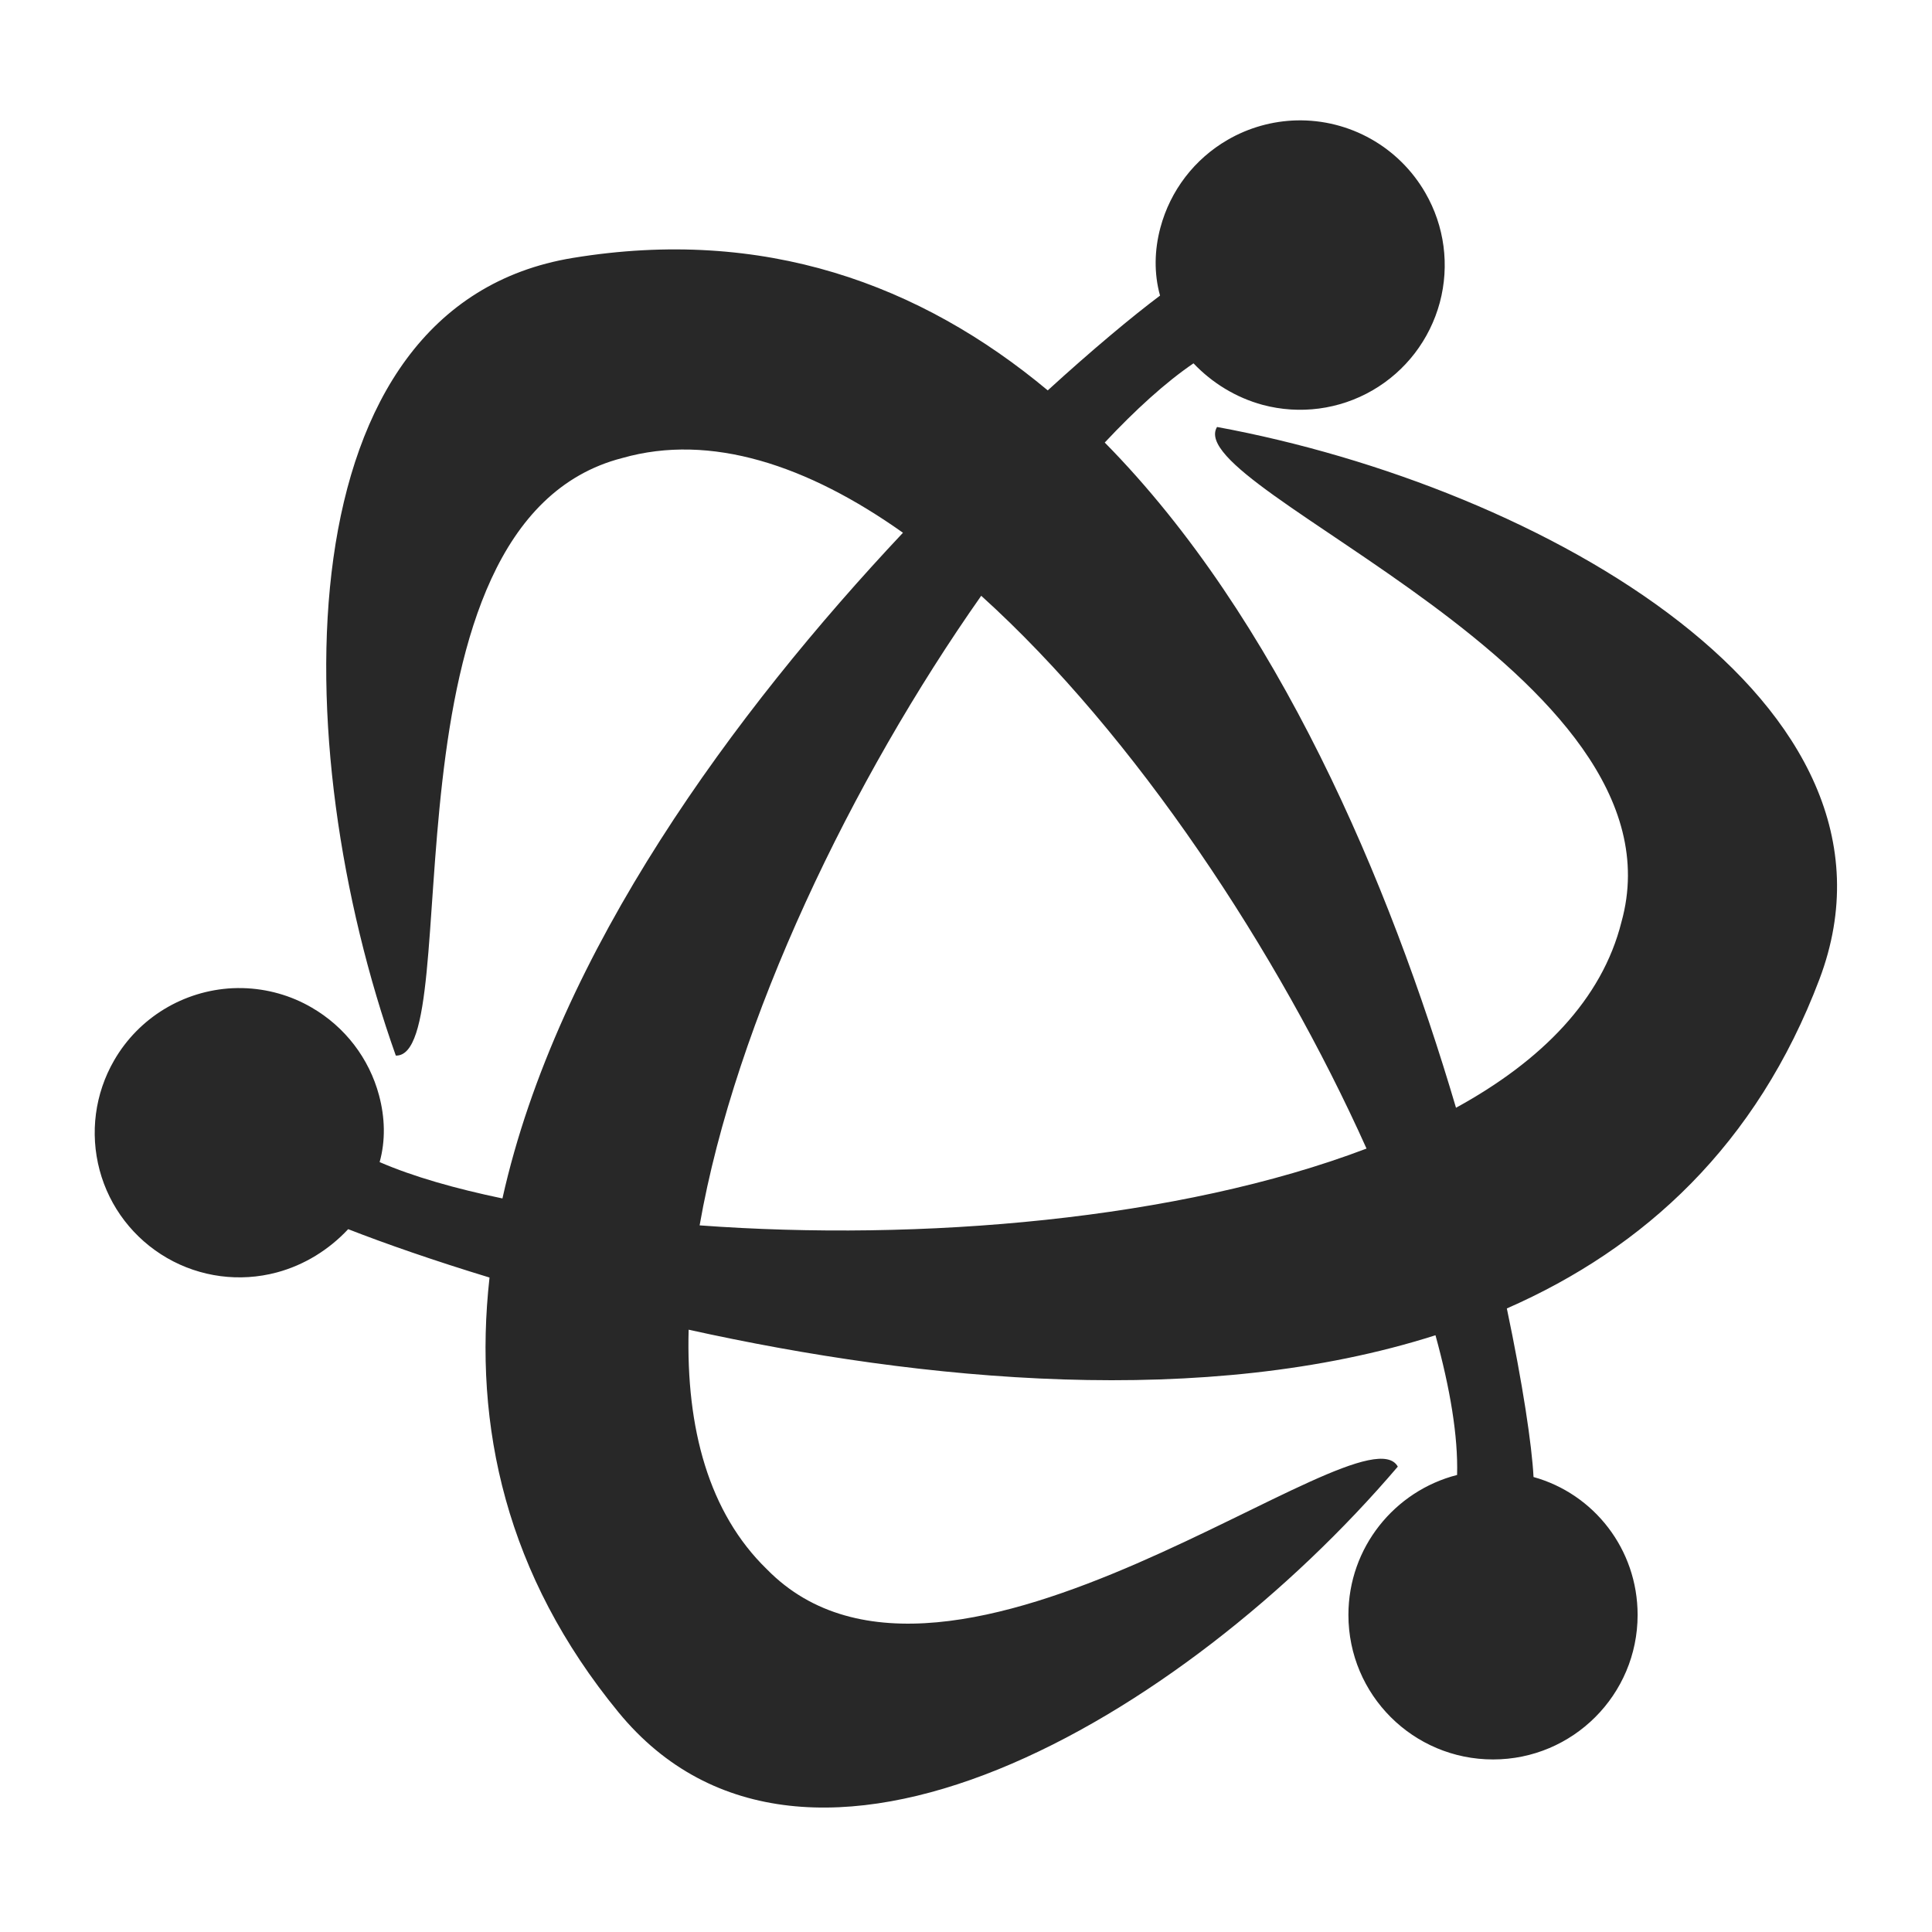 <svg width="16" height="16" version="1.1" xmlns="http://www.w3.org/2000/svg">
  <defs>
    <style id="current-color-scheme" type="text/css">.ColorScheme-Text { color:#282828; } .ColorScheme-Highlight { color:#458588; }</style>
  </defs>
  <path class="ColorScheme-Text" d="m2.885 10.18c0.302 0.118 0.709 0.26 1.169 0.4-0.137 1.233 0.139 2.467 1.067 3.599 1.553 1.896 4.682 0.047 6.455-2.033-0.29-0.529-3.725 2.382-5.225 0.85-0.481-0.467-0.67-1.166-0.648-1.984 1.937 0.428 4.276 0.655 6.185 0.046 0.121 0.439 0.188 0.836 0.179 1.157-0.517 0.132-0.9 0.601-0.9 1.159 0 0.662 0.536 1.197 1.198 1.197 0.661 0 1.197-0.536 1.197-1.197 0-0.544-0.362-1.003-0.862-1.142-0.013-0.26-0.09-0.774-0.221-1.396 1.138-0.499 2.07-1.355 2.589-2.727 0.866-2.293-2.301-4.078-4.989-4.573-0.313 0.516 3.925 2.034 3.349 4.1-0.161 0.642-0.662 1.15-1.37 1.538-0.551-1.867-1.477-4.057-2.909-5.509 0.253-0.27 0.503-0.498 0.735-0.656 0.155 0.163 0.352 0.284 0.573 0.344 0.307 0.082 0.634 0.039 0.909-0.12 0.275-0.159 0.475-0.42 0.558-0.728 0.082-0.307 0.039-0.633-0.12-0.908-0.219-0.38-0.627-0.61-1.066-0.6-0.2 0.005-0.397 0.06-0.571 0.161-0.275 0.159-0.475 0.42-0.557 0.727-0.05 0.186-0.054 0.38-0.003 0.563-0.227 0.17-0.561 0.448-0.93 0.785-1.053-0.878-2.35-1.357-3.933-1.097-2.418 0.397-2.381 4.031-1.466 6.606 0.602 0.014-0.201-4.416 1.876-4.949 0.731-0.208 1.534 0.059 2.324 0.619-1.392 1.48-2.863 3.472-3.317 5.513-0.388-0.081-0.738-0.18-1.017-0.301 0.05-0.18 0.044-0.37-0.005-0.553-0.082-0.307-0.283-0.568-0.558-0.727-0.173-0.101-0.37-0.156-0.571-0.161-0.028-9.015e-4 -0.056 0-0.084 9.017e-4 -0.407 0.02-0.777 0.244-0.981 0.598-0.159 0.275-0.202 0.601-0.12 0.909 0.082 0.307 0.283 0.568 0.558 0.727s0.602 0.202 0.909 0.12c0.228-0.061 0.432-0.188 0.591-0.358zm8.432-0.668c-1.555 0.591-3.693 0.771-5.523 0.636 0.297-1.696 1.264-3.695 2.332-5.214 1.275 1.152 2.46 2.949 3.191 4.578z" fill="currentColor"/>
</svg>
